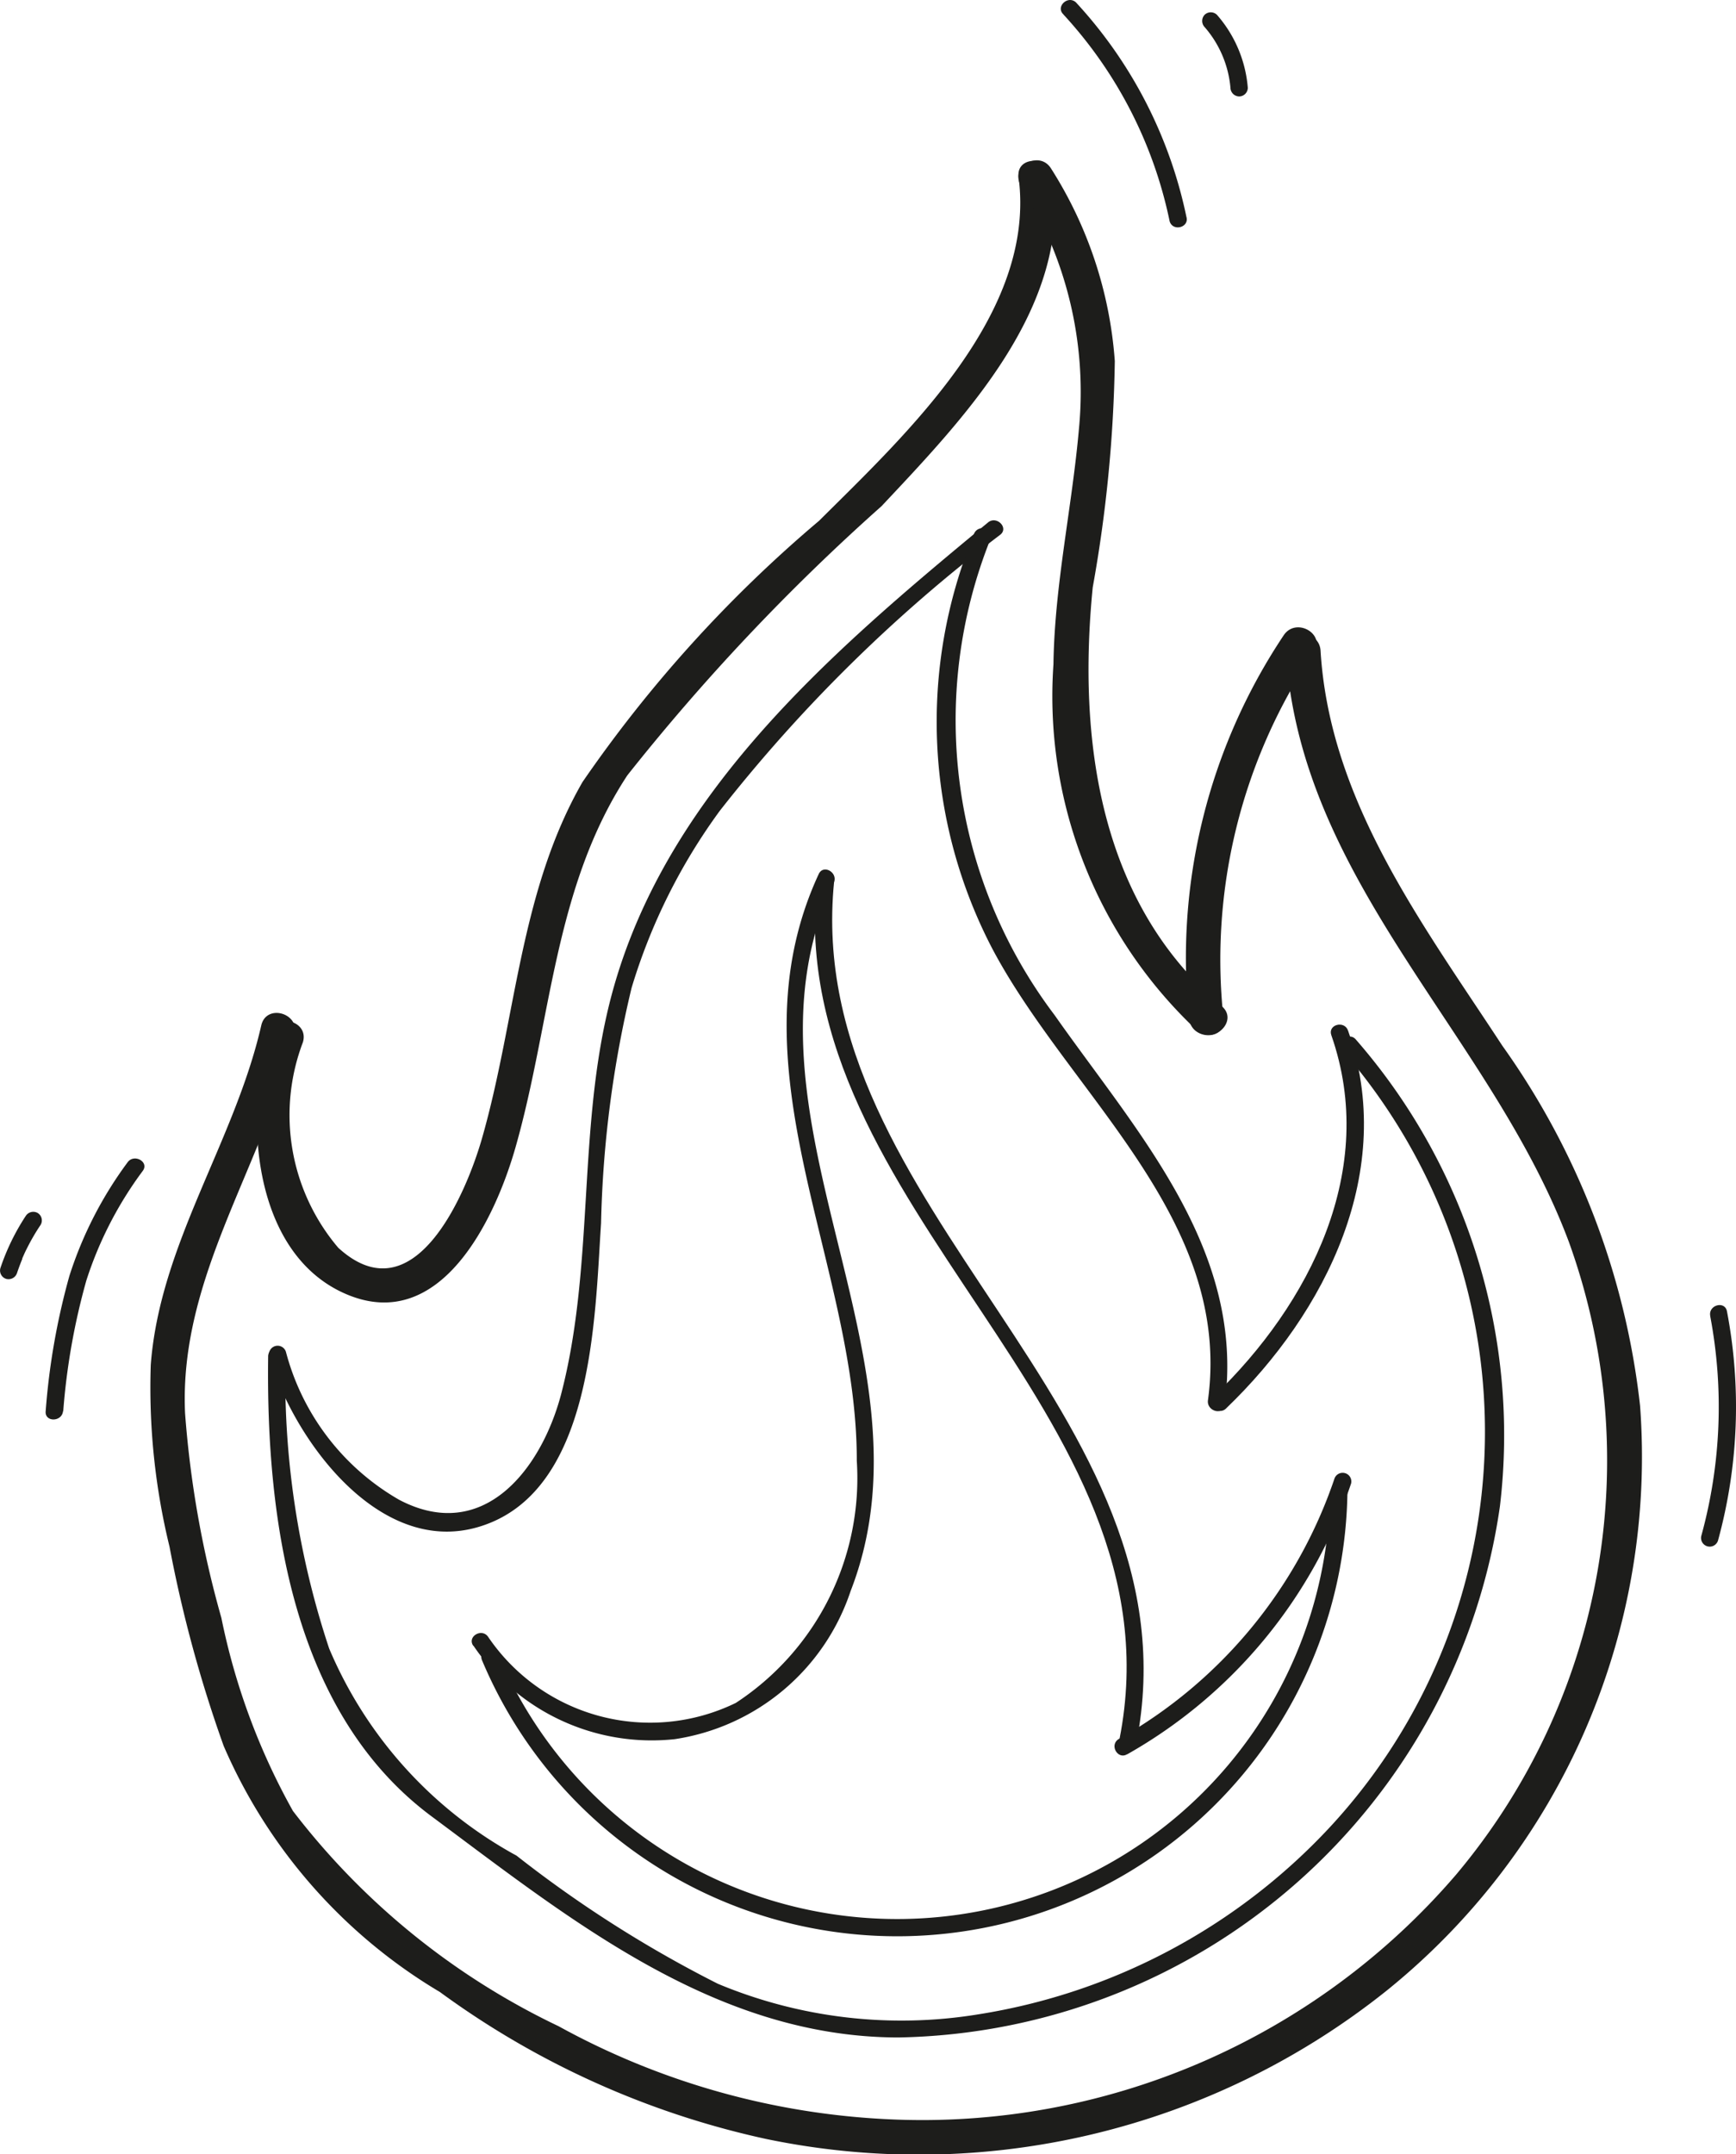 <svg xmlns="http://www.w3.org/2000/svg" width="8.823mm" height="10.945mm" viewBox="0 0 25.009 31.024">
  <title>fire1</title>
  <g>
    <path d="M3.88,14.879c-.371,1.2-.242,3.189,1.115,3.762s2.14-1.092,2.432-2.119c.515-1.808.549-3.738,1.61-5.355A30.781,30.781,0,0,1,12.7,7.289c1.187-1.264,2.72-2.851,2.474-4.735-.041-.314-.542-.318-.5,0C14.931,4.513,13.068,6.239,11.8,7.5a19.042,19.042,0,0,0-3.408,3.762c-.908,1.578-.957,3.414-1.447,5.128-.231.808-.981,2.578-2.072,1.58a2.951,2.951,0,0,1-.51-2.958c.095-.308-.387-.439-.483-.132Z" fill="#1d1d1b"/>
    <path d="M14.709,2.68a5.537,5.537,0,0,1,.835,3.489c-.1,1.141-.352,2.252-.368,3.4a6.6,6.6,0,0,0,2.071,5.274c.244.206.6-.145.353-.353C15.829,13,15.526,10.639,15.742,8.459A19.941,19.941,0,0,0,16.06,5.2a5.951,5.951,0,0,0-.919-2.774c-.171-.272-.6-.021-.432.252Z" fill="#1d1d1b"/>
    <path d="M17.626,14.67a7.925,7.925,0,0,1,1.3-5.269c.18-.268-.253-.519-.432-.253a8.366,8.366,0,0,0-1.364,5.522c.034.317.535.32.5,0Z" fill="#1d1d1b"/>
    <path d="M3.764,14.767c-.384,1.678-1.459,3.143-1.592,4.887a9.652,9.652,0,0,0,.27,2.621,18.978,18.978,0,0,0,.78,2.869,7.649,7.649,0,0,0,3.116,3.545,12.412,12.412,0,0,0,4.7,2.116,10.8,10.8,0,0,0,8.939-2.137,9.875,9.875,0,0,0,3.65-8.423,11.021,11.021,0,0,0-1.985-5.186c-1.148-1.754-2.486-3.516-2.618-5.688-.02-.319-.52-.322-.5,0,.2,3.341,2.964,5.533,4.079,8.519A9.266,9.266,0,0,1,20.975,27,10.136,10.136,0,0,1,12.8,30.521a10.907,10.907,0,0,1-4.753-1.34,10.52,10.52,0,0,1-3.827-3.1A9.583,9.583,0,0,1,3.189,23.3a14.806,14.806,0,0,1-.523-2.948c-.09-1.986,1.152-3.582,1.581-5.452.071-.313-.411-.447-.483-.133Z" fill="#1d1d1b"/>
    <path d="M3.878,19.531c.339,1.175,1.564,2.876,3,2.464,1.673-.48,1.689-3.006,1.781-4.378a15.915,15.915,0,0,1,.44-3.391,8.414,8.414,0,0,1,1.272-2.551A22.1,22.1,0,0,1,14.411,7.7c.124-.1-.054-.278-.177-.176-2.309,1.906-4.8,4.03-5.492,7.086-.409,1.8-.193,3.684-.659,5.471C7.8,21.152,6.968,22.239,5.751,21.6a3.475,3.475,0,0,1-1.632-2.131.125.125,0,0,0-.241.066Z" fill="#1d1d1b"/>
    <path d="M14.031,7.693a7.065,7.065,0,0,0,.266,5.973c1.113,2.1,3.461,3.882,3.105,6.5-.021.158.219.226.241.067.3-2.233-1.259-3.918-2.45-5.613a7.038,7.038,0,0,1-.921-6.865c.061-.148-.181-.213-.241-.066Z" fill="#1d1d1b"/>
    <path d="M17.663,20.284c1.446-1.388,2.462-3.431,1.757-5.442-.053-.151-.294-.086-.241.066.677,1.932-.307,3.869-1.692,5.2-.117.112.06.288.176.177Z" fill="#1d1d1b"/>
    <path d="M3.863,19.535c-.031,2.349.35,5.135,2.356,6.625s4.084,3.178,6.72,3.183a8.913,8.913,0,0,0,8.669-7.649,8.667,8.667,0,0,0-2.077-6.725c-.106-.121-.283.056-.176.177a8.373,8.373,0,0,1-.2,11.172A8.787,8.787,0,0,1,14.1,29.009a6.861,6.861,0,0,1-3.758-.439,17.349,17.349,0,0,1-2.9-1.845,6.1,6.1,0,0,1-2.7-2.983,12.361,12.361,0,0,1-.629-4.207.125.125,0,0,0-.25,0Z" fill="#1d1d1b"/>
    <path d="M6.82,23.7a3.1,3.1,0,0,0,2.9,1.347,3.167,3.167,0,0,0,2.534-2.133c1.316-3.383-1.794-6.863-.243-10.2.068-.145-.148-.273-.216-.127-1.3,2.8.553,5.608.548,8.451A3.867,3.867,0,0,1,10.6,24.525a2.82,2.82,0,0,1-3.567-.95c-.089-.133-.306-.008-.216.126Z" fill="#1d1d1b"/>
    <path d="M11.766,12.7c-.47,4.712,5.3,7.608,4.361,12.349-.032.157.209.224.241.066.955-4.811-4.823-7.694-4.352-12.415.016-.16-.234-.158-.25,0Z" fill="#1d1d1b"/>
    <path d="M16.239,25.265a7.08,7.08,0,0,0,3.225-3.9.125.125,0,0,0-.241-.066,6.822,6.822,0,0,1-3.11,3.748c-.134.089-.008.3.126.216Z" fill="#1d1d1b"/>
    <path d="M6.945,23.913a6.487,6.487,0,0,0,12.466-2.405.125.125,0,0,0-.25,0,6.238,6.238,0,0,1-12,2.279c-.064-.147-.279-.02-.216.126Z" fill="#1d1d1b"/>
    <path d="M.911,20.323a9.665,9.665,0,0,1,.333-1.882,5.419,5.419,0,0,1,.811-1.576c.1-.13-.121-.255-.216-.127A5.616,5.616,0,0,0,1,18.374a9.972,9.972,0,0,0-.342,1.949c-.017.16.233.159.25,0Z" fill="#1d1d1b"/>
    <path d="M.246,18.331c.021-.061.043-.122.068-.183l.009-.024q-.006.015,0-.006l.021-.047c.013-.03.027-.059.042-.088a3,3,0,0,1,.2-.344.126.126,0,0,0-.045-.171.129.129,0,0,0-.171.045,3.228,3.228,0,0,0-.365.752.126.126,0,0,0,.087.154.129.129,0,0,0,.154-.088Z" fill="#1d1d1b"/>
    <path d="M15.321.21A6.263,6.263,0,0,1,16.85,3.187c.047.154.288.088.241-.066A6.5,6.5,0,0,0,15.5.034c-.119-.108-.3.068-.177.176Z" fill="#1d1d1b"/>
    <path d="M17.354.39a1.536,1.536,0,0,1,.372.874.128.128,0,0,0,.125.125.126.126,0,0,0,.125-.125A1.817,1.817,0,0,0,17.531.213a.128.128,0,0,0-.177,0,.129.129,0,0,0,0,.177Z" fill="#1d1d1b"/>
    <path d="M24.638,18.957a7,7,0,0,1-.129,3.163.125.125,0,0,0,.241.066,7.3,7.3,0,0,0,.129-3.3c-.03-.158-.271-.092-.241.066Z" fill="#1d1d1b"/>
  </g>
</svg>
